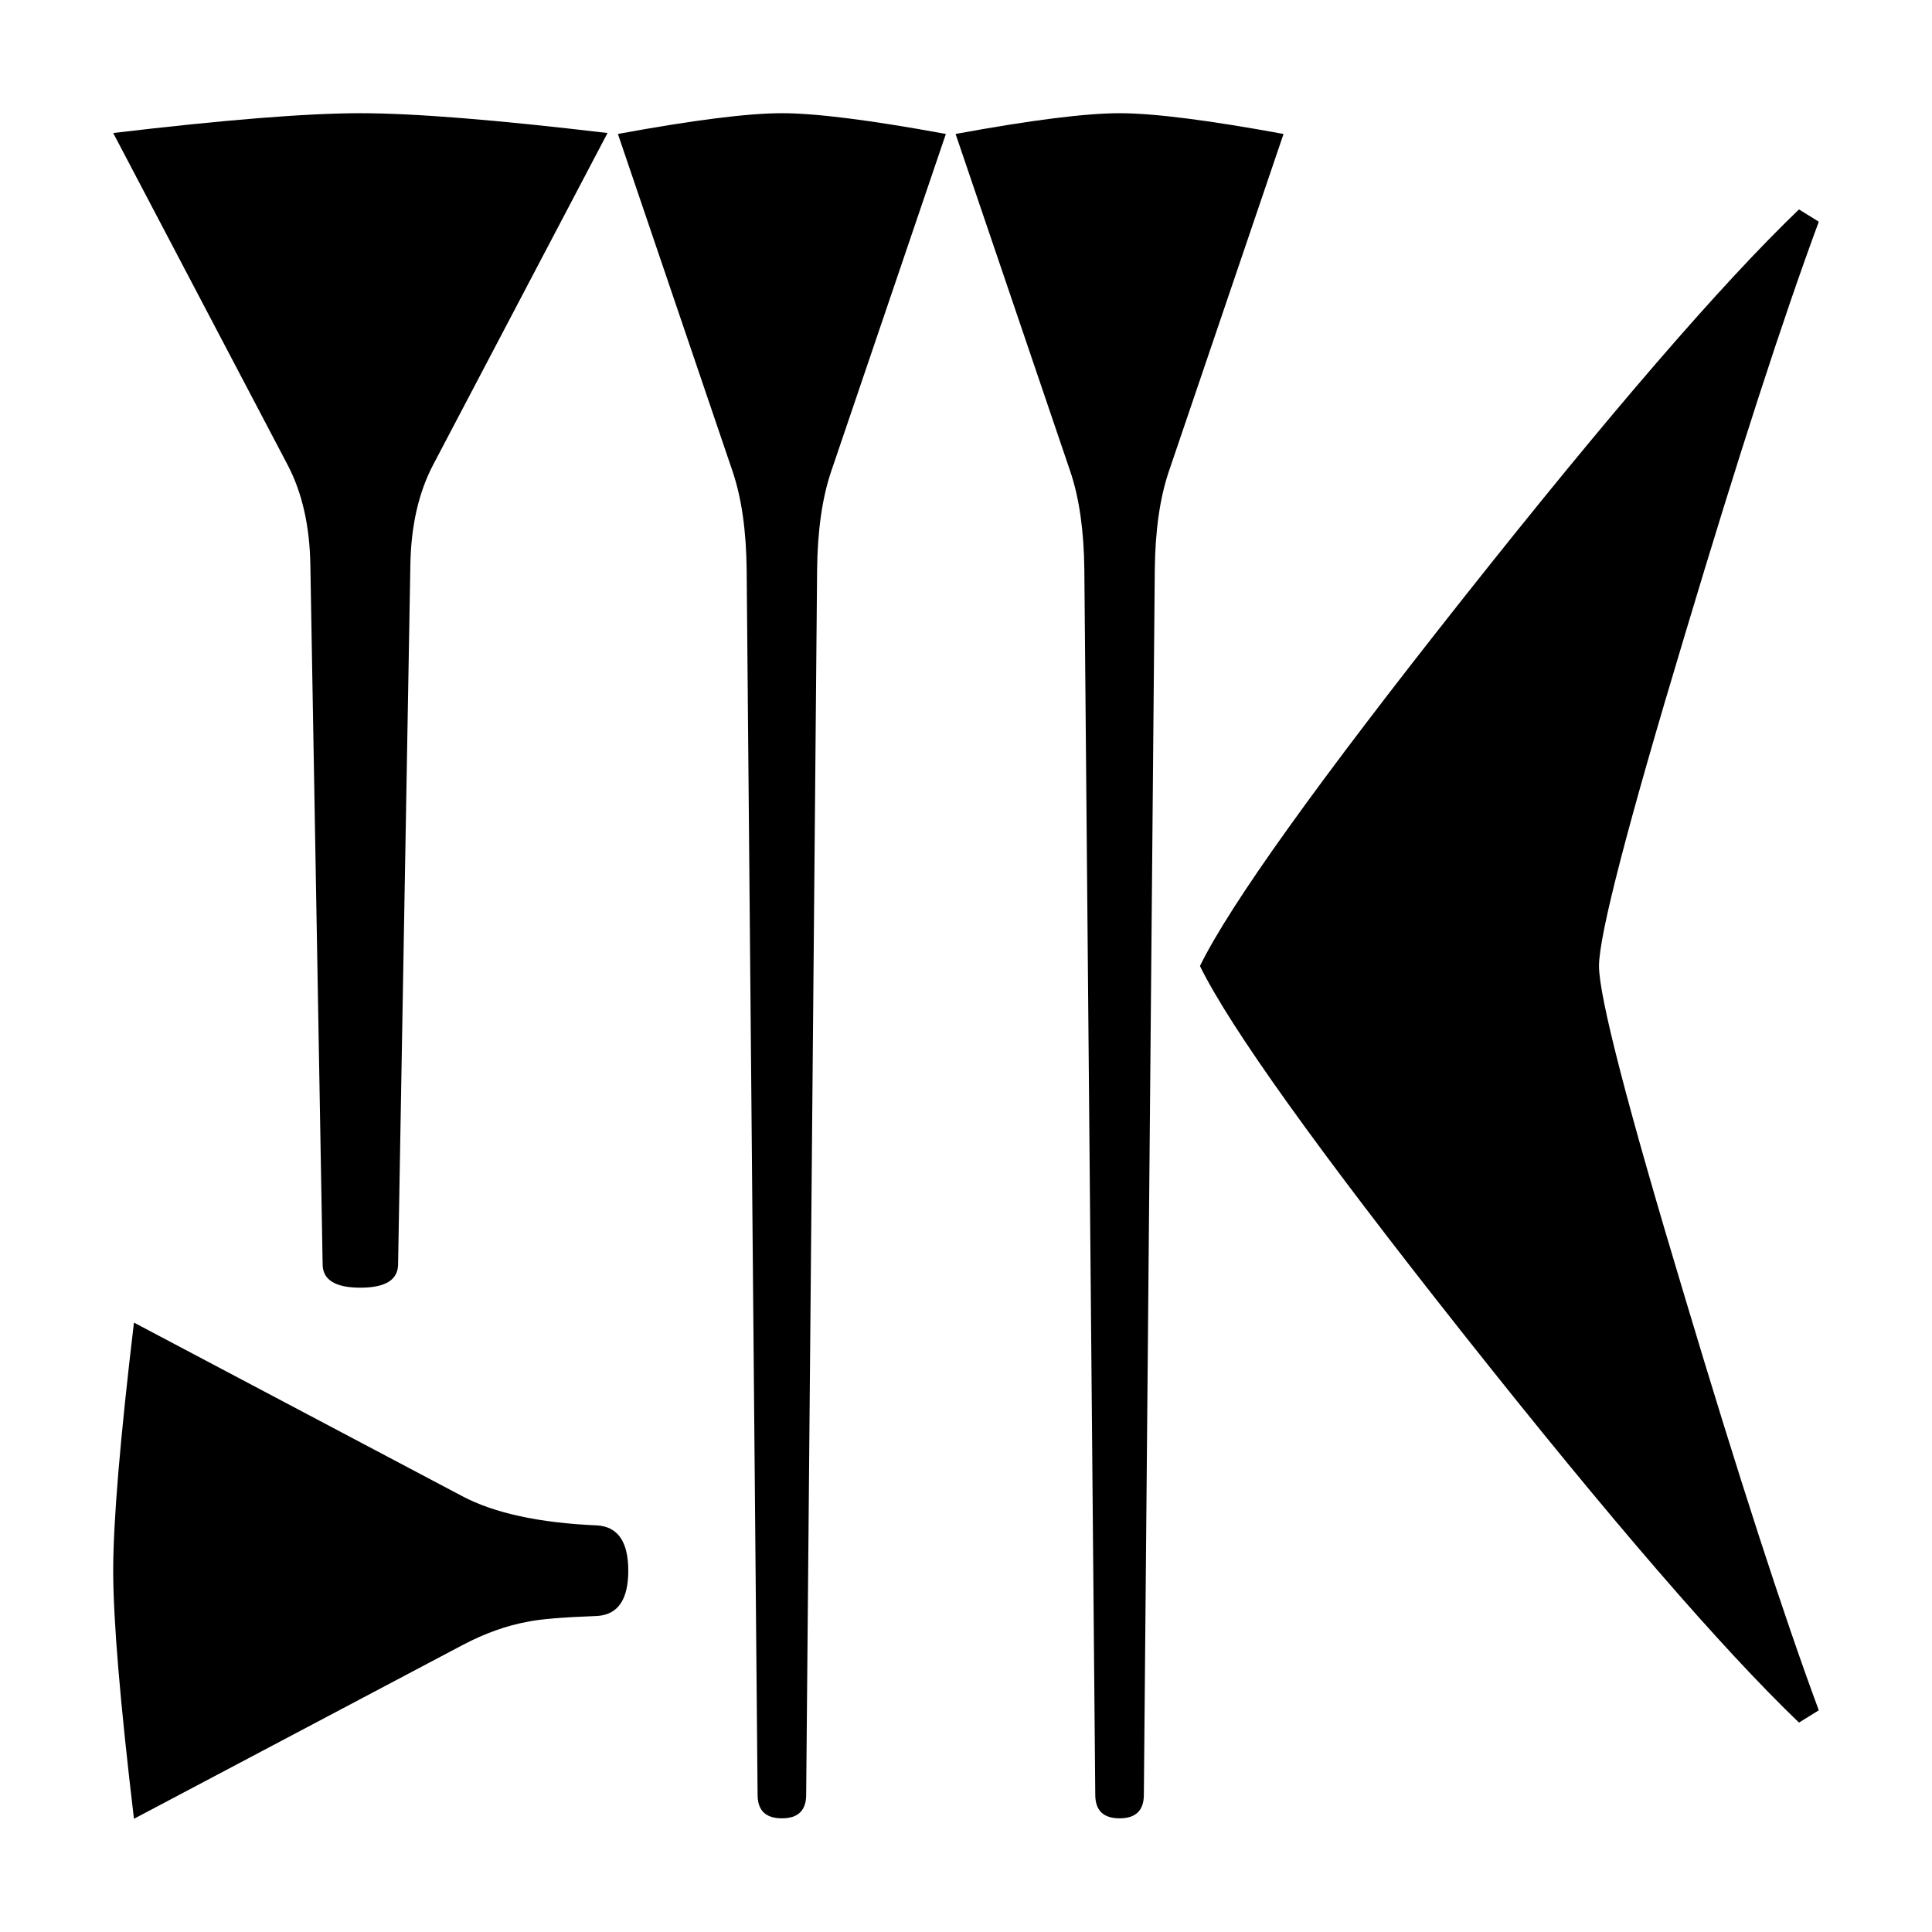 <svg xmlns="http://www.w3.org/2000/svg" viewBox="0 0 541.867 541.867" height="2048" width="2048">
   <path d="M170.392 37.306l-48.948 93.134c-4.057 7.76-6.174 17.11-6.35 28.045l-3.44 196.057c0 4.41-3.528 6.614-10.583 6.614-7.056 0-10.583-2.205-10.583-6.614l-3.44-196.057c-.177-10.936-2.293-20.284-6.35-28.045L31.75 37.306c31.22-3.704 54.328-5.556 69.32-5.556 14.994 0 38.1 1.852 69.322 5.556zM176.213 440.531c0 8.114-2.91 12.348-8.732 12.7-9.525.353-15.963.882-19.314 1.588-5.998 1.058-12.171 3.263-18.521 6.614L37.57 510.117c-3.88-32.632-5.821-55.827-5.821-69.586 0-13.758 1.94-36.953 5.82-69.585l92.076 48.683c8.996 4.763 21.608 7.497 37.835 8.202 5.821.353 8.731 4.586 8.731 12.7zM510.117 479.69l-5.557 3.44q-32.543-31.222-93.927-108.745-61.383-77.522-74.083-103.452 12.7-25.93 74.083-103.452 61.384-77.523 93.927-108.743l5.557 3.44q-15.082 40.745-37.571 115.887-24.077 79.904-24.077 92.868 0 12.965 24.077 92.87 22.49 75.14 37.57 115.887zM359.994 37.571l-32.194 94.72c-2.498 7.409-3.804 16.58-3.918 27.517l-3.066 343.562c0 4.41-2.271 6.615-6.814 6.615-4.542 0-6.813-2.205-6.813-6.615l-3.066-343.561c-.114-10.936-1.42-20.108-3.917-27.517l-32.195-94.72c21.122-3.88 36.453-5.821 45.992-5.821 9.539 0 24.87 1.94 45.991 5.82zm-94.709 0l-32.194 94.72c-2.498 7.409-3.804 16.58-3.918 27.517l-3.066 343.562c0 4.41-2.271 6.615-6.813 6.615-4.543 0-6.814-2.205-6.814-6.615l-3.066-343.561c-.114-10.936-1.42-20.108-3.918-27.517L173.302 37.57c21.122-3.88 36.453-5.821 45.992-5.821 9.539 0 24.87 1.94 45.992 5.82z" />
</svg>